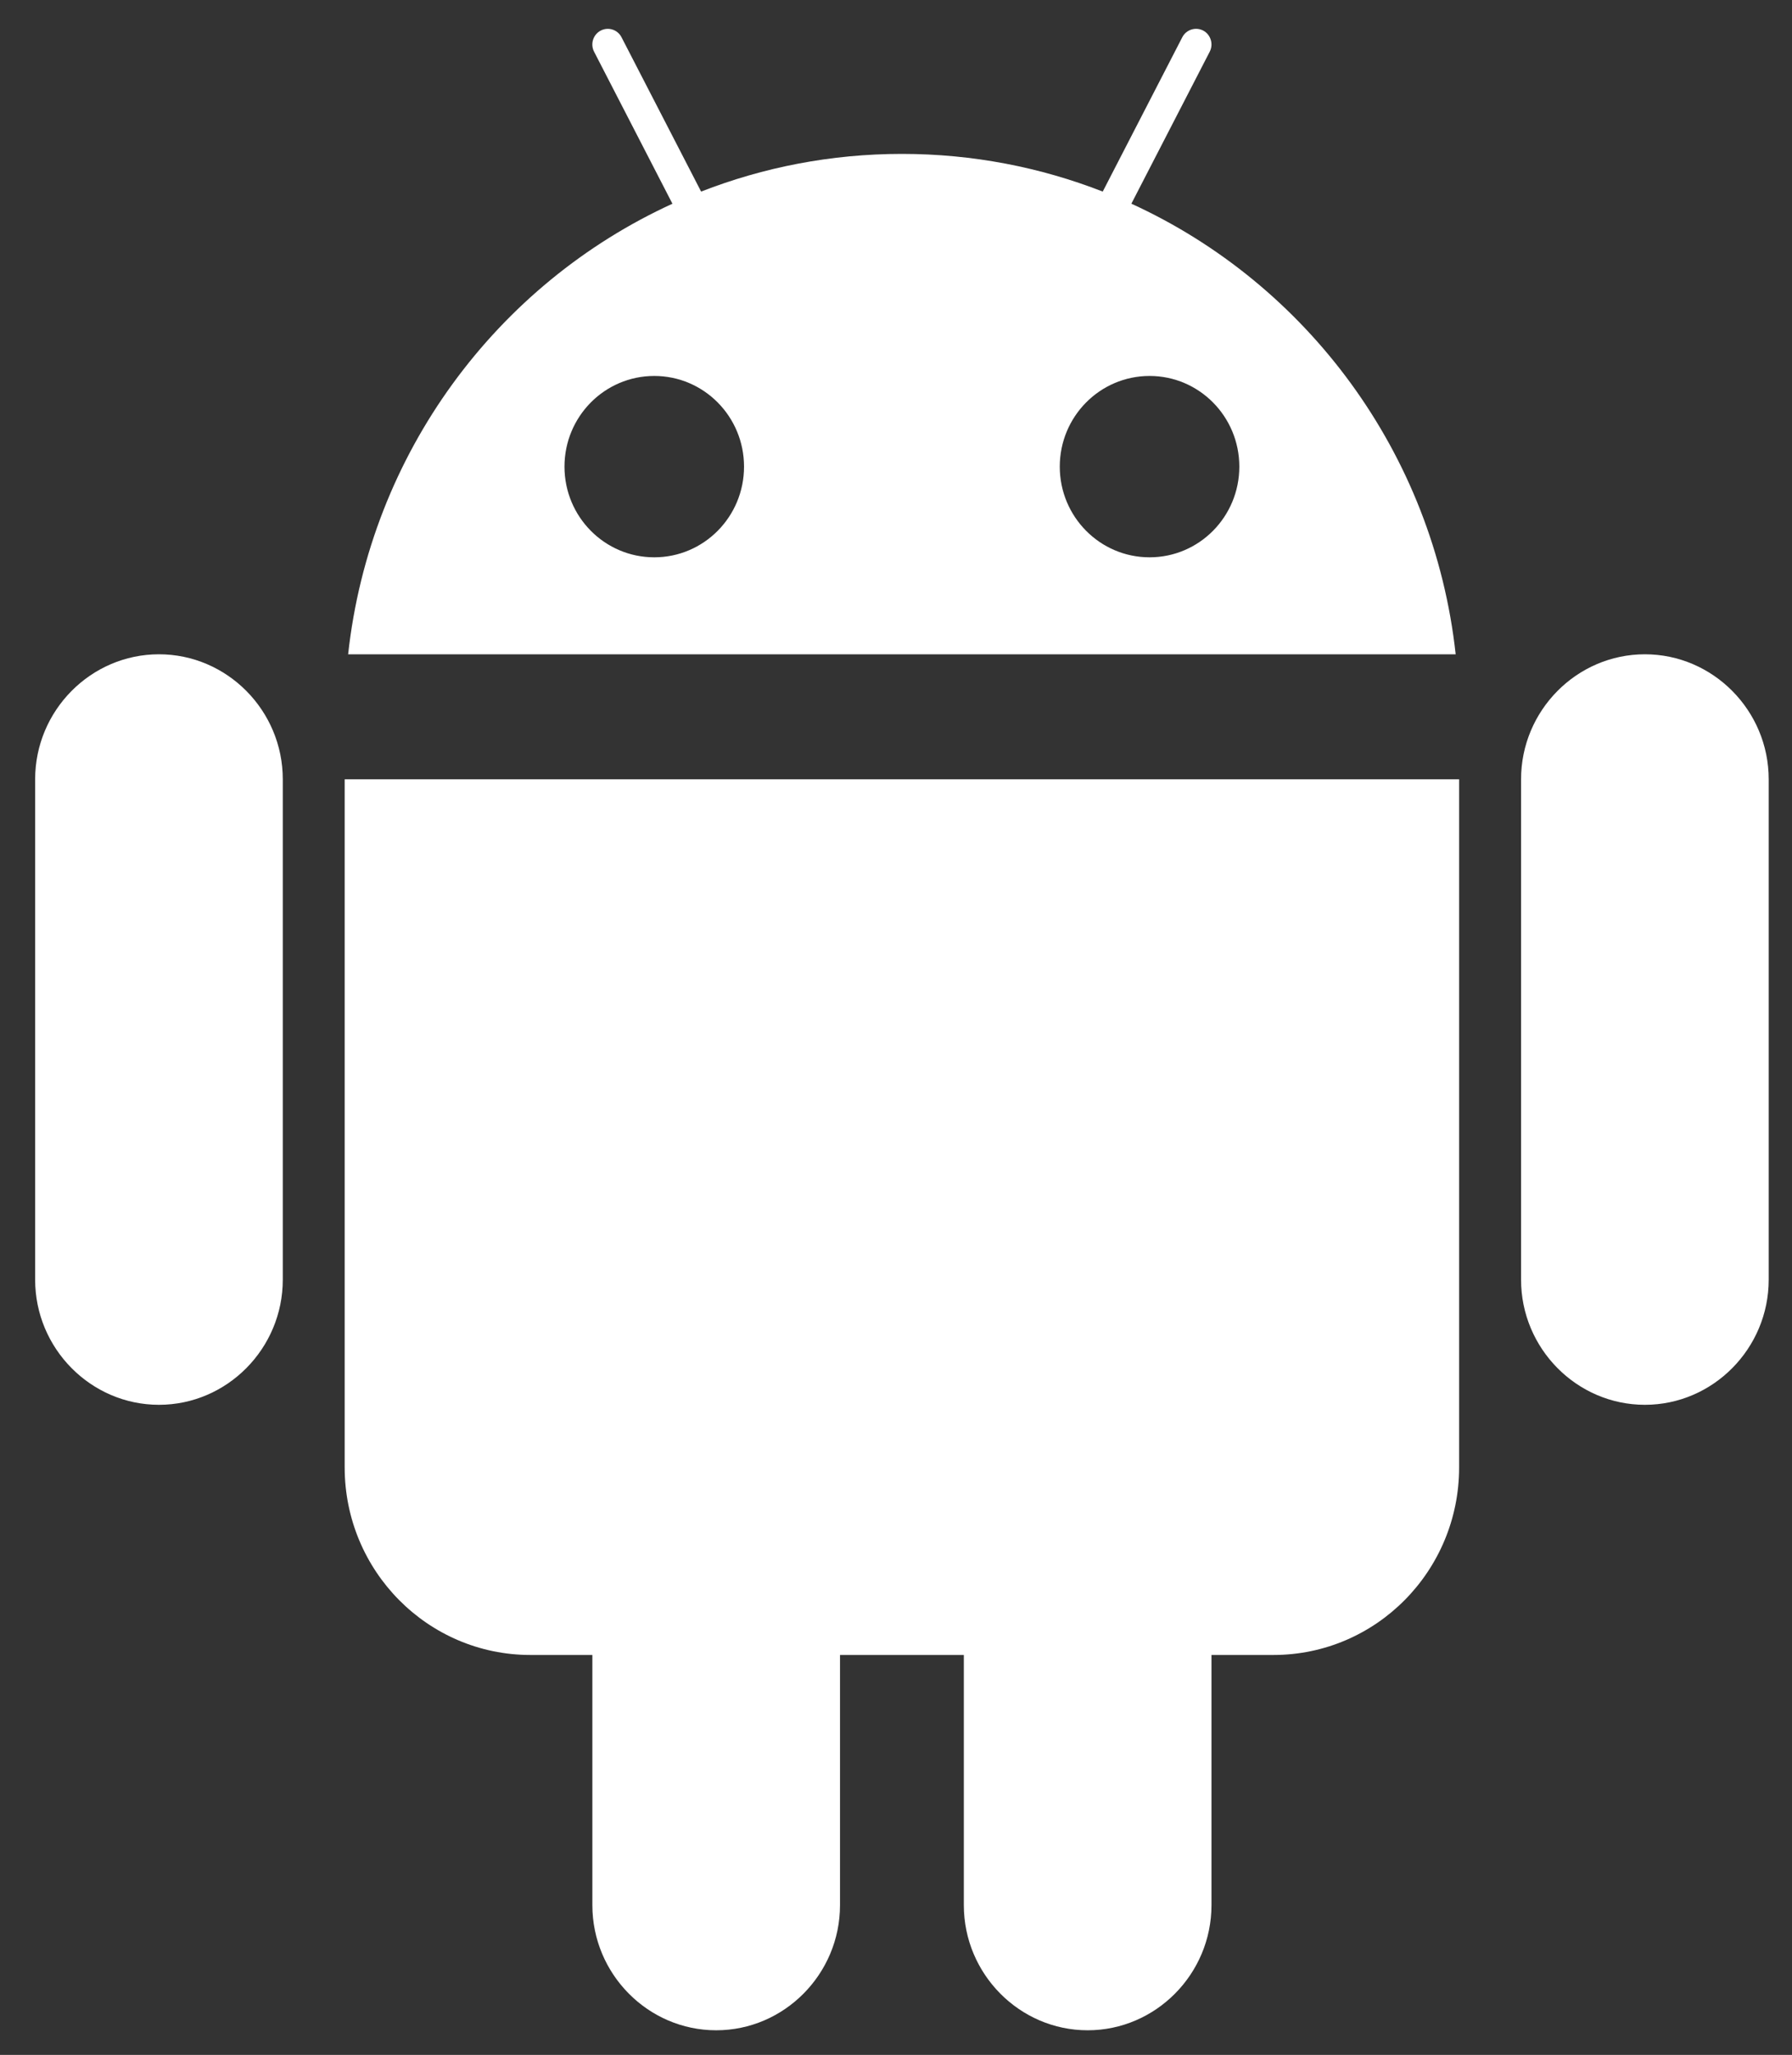 <svg 
 xmlns="http://www.w3.org/2000/svg"
 xmlns:xlink="http://www.w3.org/1999/xlink"
 width="41px" height="47px">
<rect width="100%" height="100%" fill="#333333" stroke="none"/>
<path fill-rule="evenodd"  fill="rgb(255, 255, 255)"
 d="M37.634,14.965 C36.076,14.965 34.801,16.251 34.801,17.825 L34.801,29.269 C34.801,30.843 36.076,32.131 37.634,32.131 C39.192,32.131 40.467,30.843 40.467,29.269 L40.467,17.825 C40.467,16.251 39.192,14.965 37.634,14.965 ZM3.637,14.965 C2.079,14.965 0.804,16.251 0.804,17.825 L0.804,29.269 C0.804,30.843 2.079,32.131 3.637,32.131 C5.195,32.131 6.470,30.843 6.470,29.269 L6.470,17.825 C6.470,16.251 5.195,14.965 3.637,14.965 ZM7.886,33.562 C7.886,35.932 9.789,37.853 12.136,37.853 L13.553,37.853 L13.553,43.575 C13.553,45.149 14.827,46.437 16.386,46.437 C17.944,46.437 19.219,45.149 19.219,43.575 L19.219,37.853 L22.052,37.853 L22.052,43.575 C22.052,45.149 23.327,46.437 24.885,46.437 C26.443,46.437 27.718,45.149 27.718,43.575 L27.718,37.853 L29.135,37.853 C31.482,37.853 33.384,35.932 33.384,33.562 L33.384,17.825 L7.886,17.825 L7.886,33.562 ZM25.885,4.659 L27.678,1.182 C27.768,1.007 27.700,0.790 27.528,0.699 C27.355,0.609 27.140,0.677 27.050,0.852 L25.230,4.382 C23.805,3.826 22.255,3.520 20.635,3.520 C19.015,3.520 17.466,3.826 16.041,4.382 L14.220,0.852 C14.131,0.677 13.916,0.609 13.743,0.700 C13.570,0.791 13.502,1.007 13.592,1.182 L15.385,4.660 C11.373,6.494 8.469,10.363 7.965,14.965 L33.305,14.965 C32.802,10.363 29.897,6.493 25.885,4.659 ZM14.969,12.747 C13.835,12.747 12.915,11.819 12.915,10.673 C12.915,9.527 13.835,8.599 14.969,8.599 C16.104,8.599 17.023,9.527 17.023,10.673 C17.023,11.819 16.104,12.747 14.969,12.747 ZM26.302,12.747 C25.167,12.747 24.247,11.819 24.247,10.673 C24.247,9.527 25.167,8.599 26.302,8.599 C27.436,8.599 28.355,9.527 28.355,10.673 C28.355,11.819 27.436,12.747 26.302,12.747 Z"/>
</svg>
